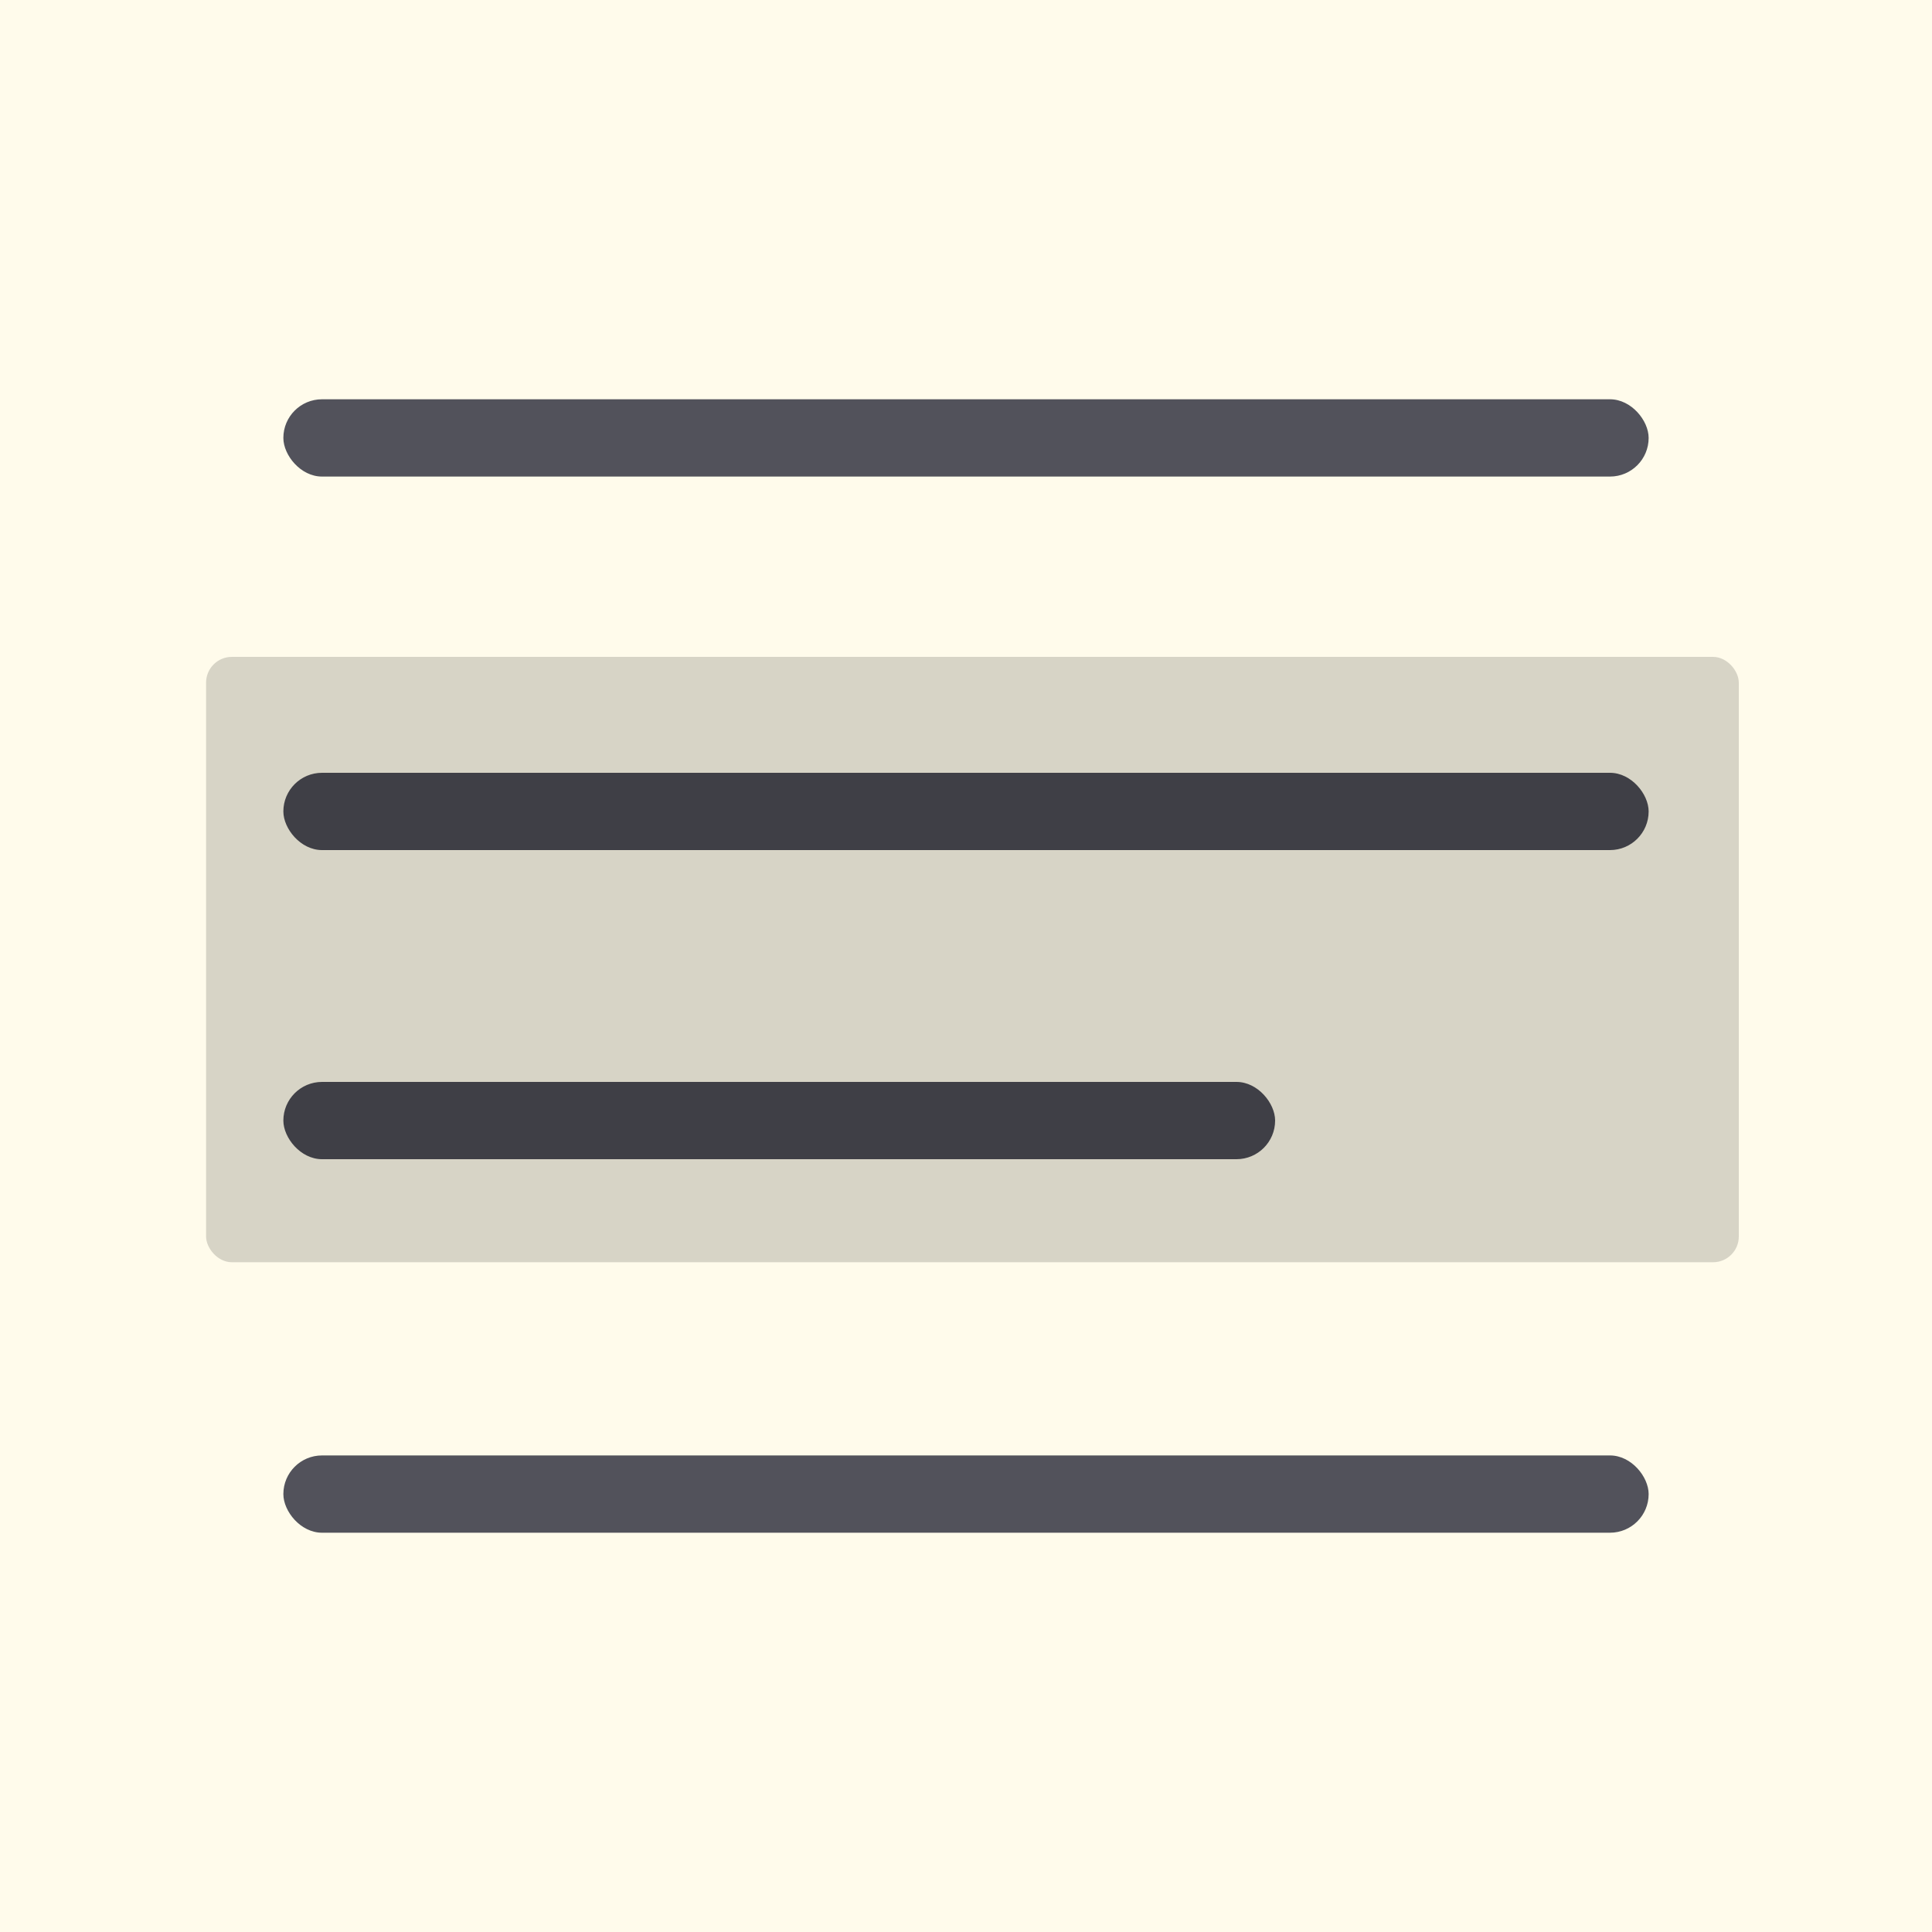 <svg width="150" height="150" viewBox="0 0 150 150" fill="none" xmlns="http://www.w3.org/2000/svg">
<rect width="150" height="150" fill="#FFFBEB"/>
<rect x="16" y="51" width="119" height="47" rx="2" fill="black" fill-opacity="0.16"/>
<rect x="22" y="31" width="106" height="6" rx="3" fill="#52525B"/>
<rect x="22" y="60" width="106" height="6" rx="3" fill="#3F3F46"/>
<rect x="22" y="84" width="77" height="6" rx="3" fill="#3F3F46"/>
<rect x="22" y="113" width="106" height="6" rx="3" fill="#52525B"/>
</svg>
